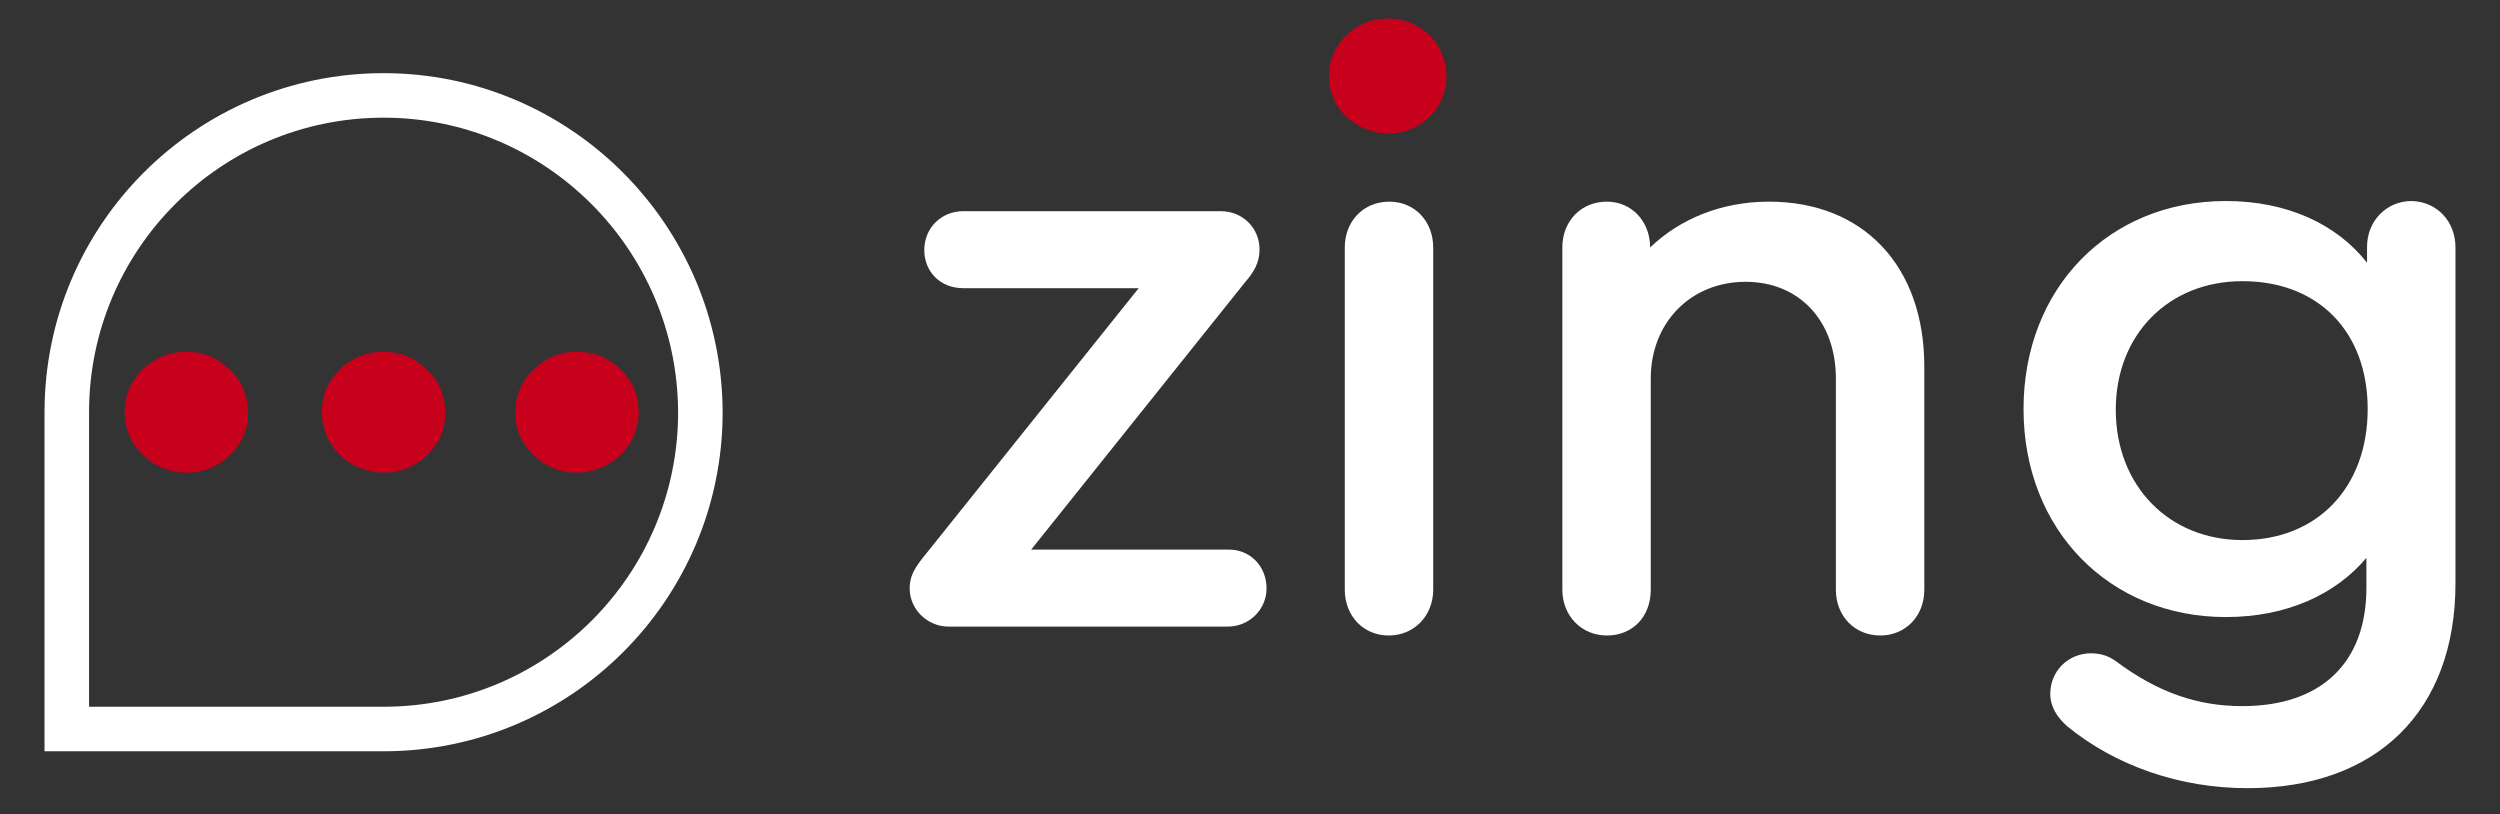 <svg version="1.0" id="Layer_1" xmlns="http://www.w3.org/2000/svg" xmlns:xlink="http://www.w3.org/1999/xlink" x="0px" y="0px"
	 viewBox="0 0 393 128" style="enable-background:new 0 0 393 128;" xml:space="preserve">
<rect x="0" y="0" width="393" height="128" fill="#333333" stroke="none"/>
<style type="text/css">
	.st0{fill:#C7001C;}
	.st1{fill-rule:evenodd;clip-rule:evenodd;fill:#C7001C;}
	.st2{fill-rule:evenodd;clip-rule:evenodd;fill:none;stroke:#FFFFFF;stroke-width:7;stroke-miterlimit:10;}
	.st3{fill:#FFFFFF;}
</style>
<path class="st0" d="M208.9,12c0-5.1,4.2-9.1,9.3-9.1c5.1,0,9.2,4,9.2,9.1s-4.2,9-9.2,9C213.1,20.9,208.9,17,208.9,12z"/>
<path class="st1" d="M60.3,55.3c-1.8,0-3.5,0.4-4.9,1.3c-1.5,0.8-2.6,2-3.5,3.4c-0.9,1.4-1.3,3-1.3,4.8c0,1.8,0.5,3.4,1.3,4.8
	c0.9,1.4,2,2.5,3.5,3.4c1.5,0.8,3.1,1.3,4.9,1.3c1.8,0,3.4-0.4,4.9-1.3c1.5-0.8,2.6-2,3.5-3.4c0.9-1.4,1.3-3,1.3-4.8
	c0-1.8-0.5-3.4-1.3-4.8c-0.9-1.4-2.1-2.5-3.5-3.4C63.7,55.7,62,55.3,60.3,55.3"/>
<path class="st1" d="M29.3,55.3c-1.8,0-3.5,0.4-4.9,1.3c-1.5,0.8-2.6,2-3.5,3.4c-0.9,1.4-1.3,3-1.3,4.8c0,1.8,0.5,3.4,1.3,4.8
	c0.9,1.4,2,2.5,3.5,3.4c1.5,0.8,3.1,1.3,4.9,1.3c1.8,0,3.4-0.4,4.9-1.3c1.5-0.8,2.6-2,3.5-3.4c0.9-1.4,1.3-3,1.3-4.8
	c0-1.8-0.5-3.4-1.3-4.8c-0.9-1.4-2.1-2.5-3.5-3.4C32.7,55.7,31.1,55.3,29.3,55.3"/>
<path class="st2" d="M60.3,15c-27.5,0-49.8,22.3-49.8,49.8v49.8h49.8c27.5,0,49.8-22.3,49.8-49.8C110,37.3,87.7,15,60.3,15z"/>
<g>
	<path class="st3" d="M199.1,92.5c0,3.3-2.7,6-6.1,6h-43.9c-3.3,0-6.1-2.7-6.1-6c0-1.9,0.7-3.2,2.7-5.6L179,45.3h-27.6
		c-3.5,0-6.1-2.5-6.1-6c0-3.5,2.7-6.1,6.1-6.1h40.5c3.5,0,6.1,2.7,6.1,6c0,2.1-0.9,3.6-2.3,5.2l-33.6,42H193
		C196.4,86.3,199.1,88.9,199.1,92.5z"/>
	<path class="st3" d="M218.4,31.7c-4.1,0-7,3.1-7,7.2v53.8c0,4.1,2.9,7.2,6.9,7.2c4,0,7-3.1,7-7.2V38.9
		C225.3,34.8,222.4,31.7,218.4,31.7z"/>
	<path class="st3" d="M302.5,57.6v35.1c0,4.3-3.1,7.2-6.9,7.2c-4.1,0-7-3.1-7-7.2V59.5c0-9-5.7-15.2-14.2-15.2
		c-8.6,0-14.9,6.4-14.9,15.2v33.2c0,4.3-2.9,7.2-6.9,7.2c-4,0-7-3.1-7-7.2V38.9c0-4.1,2.9-7.2,7-7.2c3.9,0,6.8,3.1,6.8,7.2
		c4.7-4.5,11.2-7.2,18.7-7.2C292.9,31.7,302.5,41.8,302.5,57.6z"/>
	<path class="st3" d="M386,38.9v52.8c0,20.1-12.4,32.2-32.7,32.2c-10.6,0-20.7-3.5-28.3-9.7c-1.7-1.5-2.7-3.2-2.7-5.1
		c0-3.6,2.8-6.4,6.4-6.4c1.5,0,2.8,0.4,4,1.3c6.6,4.9,12.8,7,19.8,7c12.4,0,19.5-6.8,19.5-18.6v-4.7c-4.9,5.8-12.6,9.3-22.1,9.3
		c-18.3,0-31.8-13.7-31.8-32.7s13.4-32.7,31.8-32.7c9.6,0,17.4,3.6,22.2,9.7v-2.5c0-4.1,3.1-7.2,7-7.2C383.1,31.7,386,34.8,386,38.9
		z M372.2,64.3c0-12.1-7.7-20.1-19.7-20.1c-11.6,0-19.9,8.4-19.9,20.2c0,12,8.4,20.5,19.9,20.5C364.3,84.9,372.2,76.6,372.2,64.3z"
		/>
</g>
<path class="st1" d="M90.7,55.3c1.8,0,3.5,0.4,4.9,1.3c1.5,0.8,2.6,2,3.5,3.4c0.9,1.4,1.3,3,1.3,4.8c0,1.8-0.5,3.4-1.3,4.8
	c-0.9,1.4-2,2.5-3.5,3.4c-1.5,0.8-3.1,1.3-4.9,1.3c-1.8,0-3.4-0.4-4.9-1.3c-1.5-0.8-2.6-2-3.5-3.4c-0.9-1.4-1.3-3-1.3-4.8
	c0-1.8,0.5-3.4,1.3-4.8c0.9-1.4,2.1-2.5,3.5-3.4C87.3,55.7,88.9,55.3,90.7,55.3"/>
</svg>
